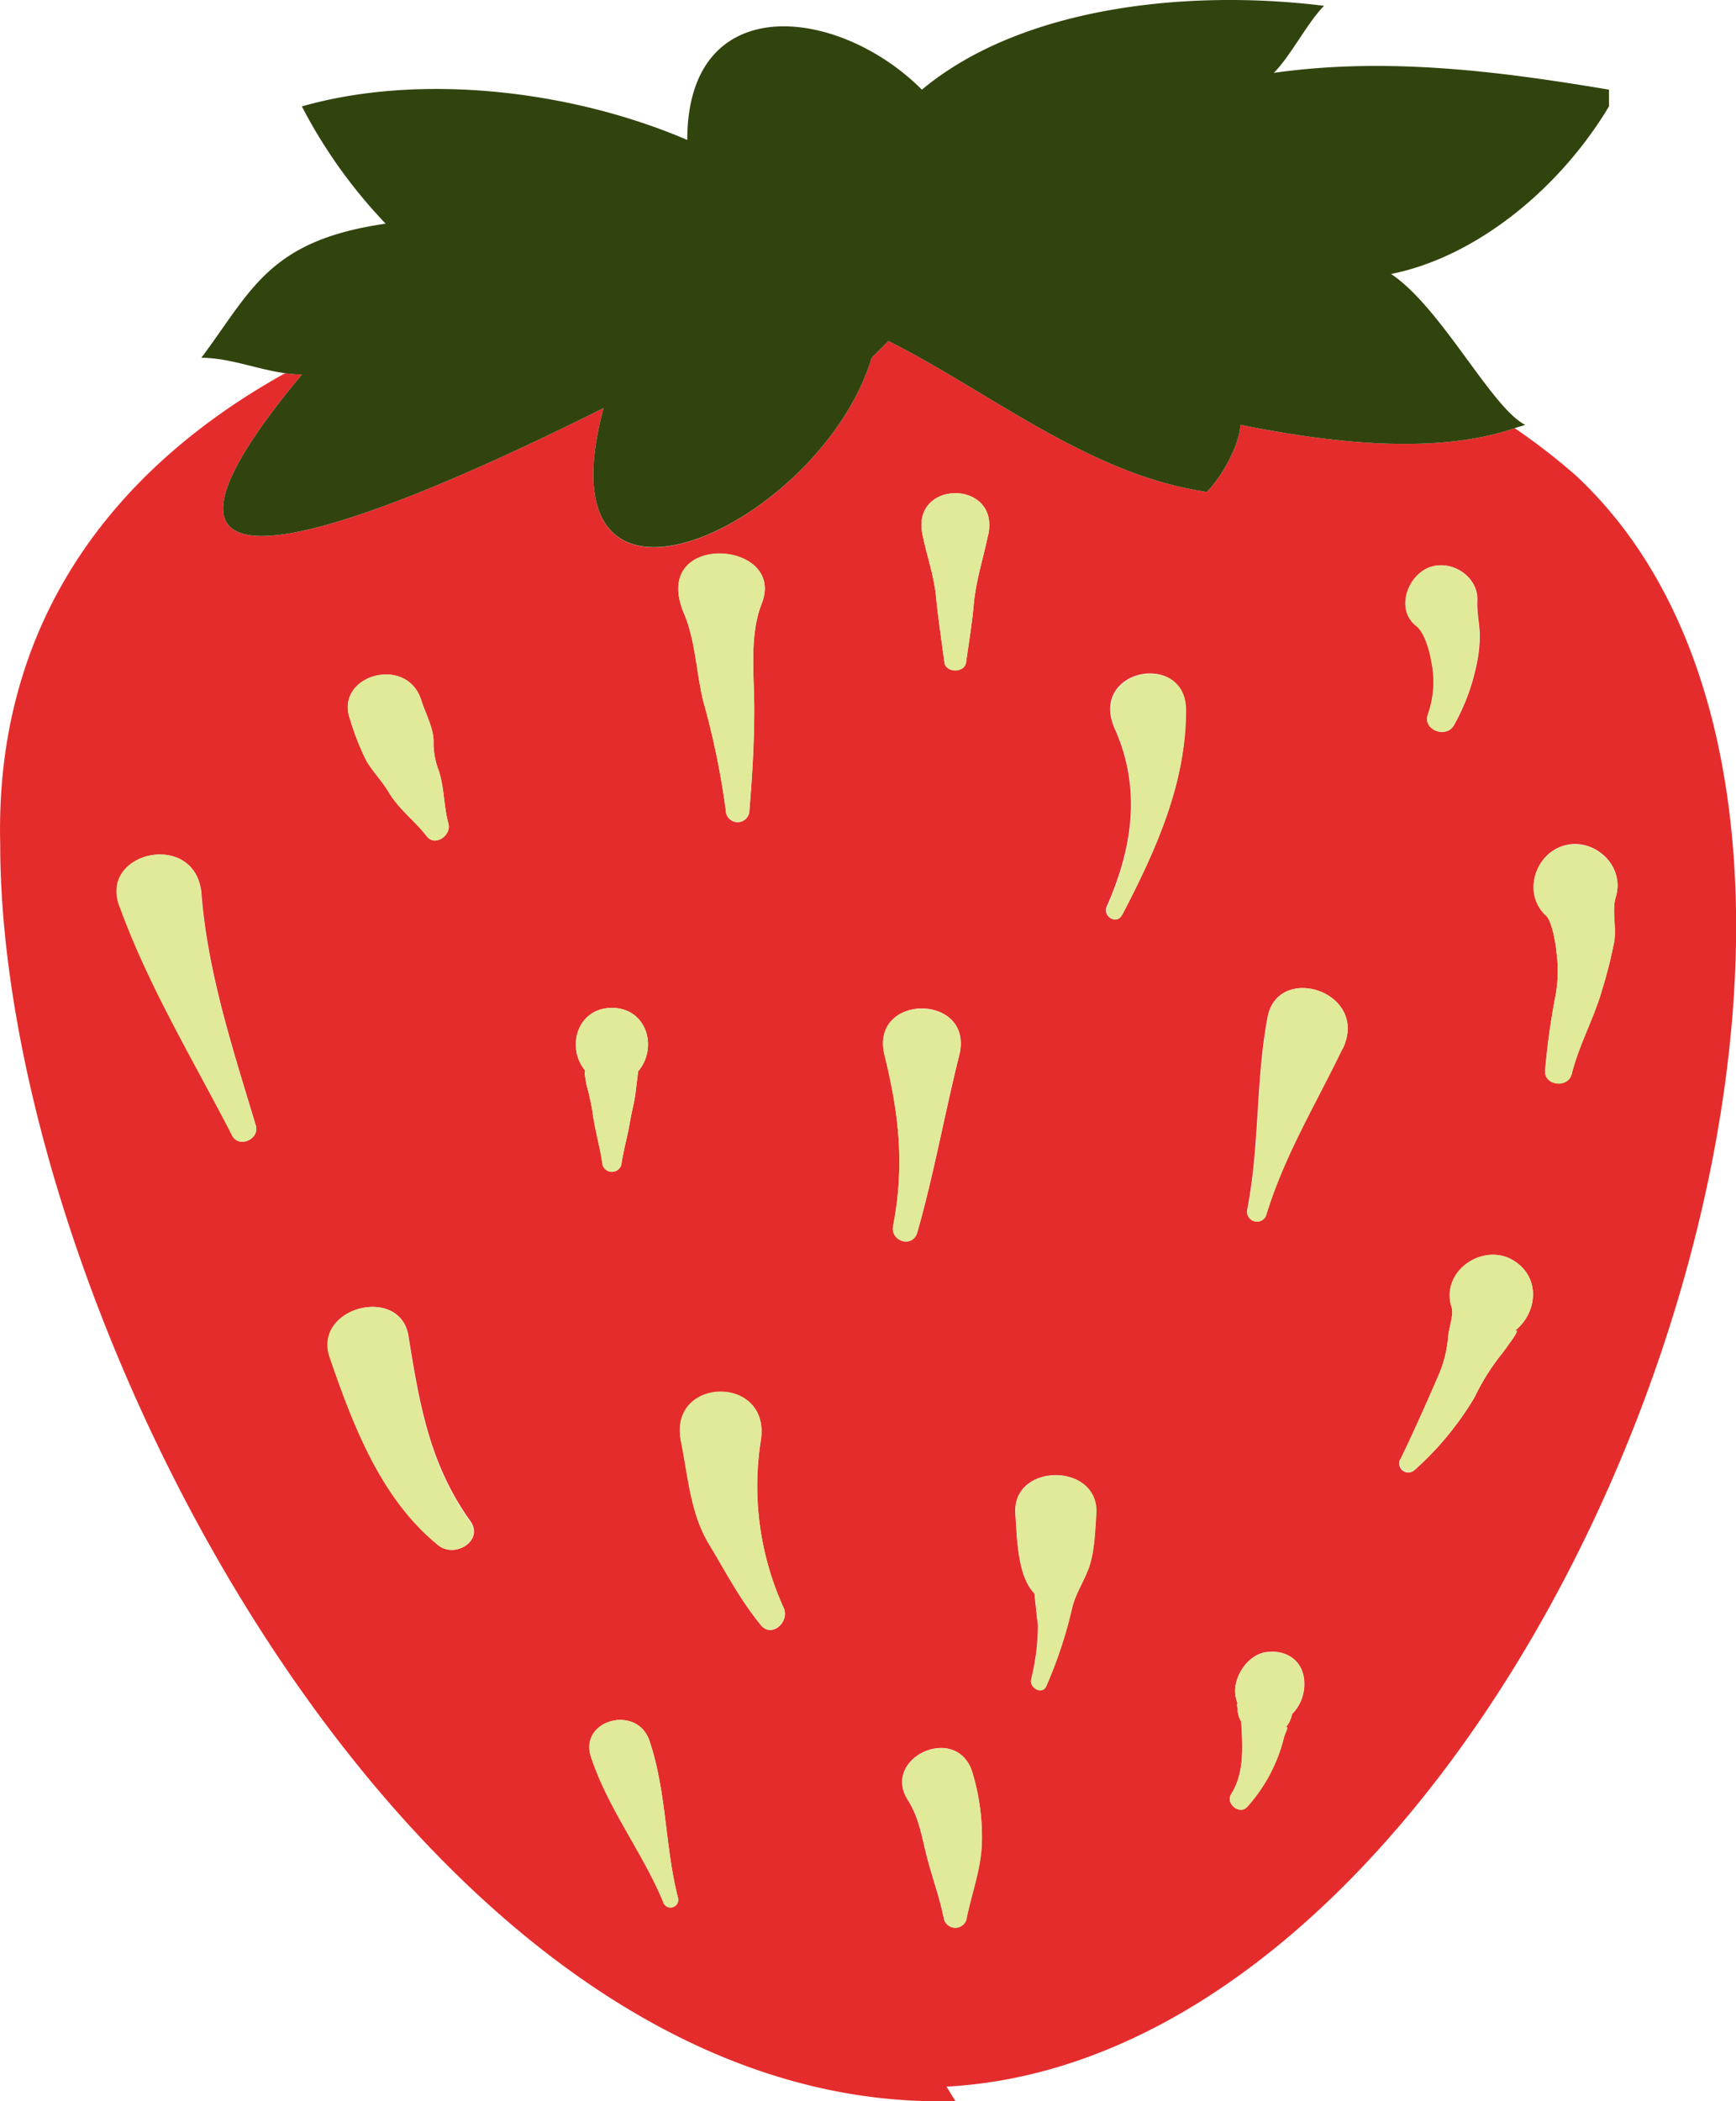 <svg id="Layer_2" data-name="Layer 2" xmlns="http://www.w3.org/2000/svg" viewBox="0 0 255.85 309.62"><defs><style>.cls-1{fill:#e52c2c;}.cls-2{fill:#e0ea98;}.cls-3{fill:#32440e;}</style></defs><title>strawberryIcon</title><path class="cls-1" d="M1401.11,587.37a95.18,95.18,0,0,0-8.95-6.92c-12.22,4.19-28.59,1.88-40.44-.49,0,2.47-2.47,7.41-4.94,9.88-17.29-2.47-32.11-14.82-46.93-22.23l-2.47,2.47c-7.41,24.7-49.39,44.46-39.51,7.41-19.77,9.88-81.51,39.52-44.46-4.94a17,17,0,0,1-2.46-.2c-25.66,14.24-42.79,37-42,69.36,0,69.15,61.74,187.7,140.77,185.23l-1.31-2.12C1396.22,820.13,1462,644,1401.11,587.37Zm-1.64,54.57c4.43-1.22,9,3,7.58,7.58-.6,2,.13,4.48-.24,6.63a68.65,68.65,0,0,1-1.74,6.92c-1.21,4.3-3.43,8.17-4.51,12.51-.53,2.15-4.12,1.74-3.92-.53a106.57,106.57,0,0,1,1.55-11.1,20.12,20.12,0,0,0,.16-6c-.1-1.24-.65-4.88-1.6-5.76C1393.3,649.06,1395.13,643.13,1399.47,641.94ZM1380,600.83c3.17-.87,6.83,1.62,6.65,5.07-.08,1.51.29,3.33.36,4.87a21.15,21.15,0,0,1-.62,5.18,30.62,30.62,0,0,1-3.19,8.28c-1.14,2-4.62.66-3.81-1.6a14.47,14.47,0,0,0,.53-7.72c-.25-1.52-1-4.31-2.23-5.3C1374.41,607.09,1376.49,601.78,1380,600.83Zm-4.7,131.58c1.94-4,3.79-8.17,5.56-12.25a17.94,17.94,0,0,0,1.49-5.87c.08-1.12.85-3.24.52-4.26-1.72-5.24,4.54-9.6,9-7,4.24,2.49,3.7,8,0,10.65,1.58-1.11-.46,1.59-.6,1.78-.46.65-.93,1.29-1.43,1.91a33.9,33.9,0,0,0-3.62,5.91,45.43,45.43,0,0,1-8.86,10.72A1.35,1.35,0,0,1,1375.25,732.41Zm-172.14-47.75c-5.82-11.31-12.3-21.9-16.65-33.9-2.91-8,11.37-11.11,12.11-1.64.91,11.6,4.67,23,8,34.06C1207.23,685.24,1204.11,686.59,1203.11,684.66ZM1231,620.51c.58,1.87,1.92,4.29,1.81,6.29a11.69,11.69,0,0,0,.78,4.13c.83,2.58.71,5.16,1.42,7.8.47,1.71-2,3.44-3.19,1.86-1.84-2.38-4.09-3.93-5.63-6.54-1-1.62-2.32-3-3.26-4.57a37.6,37.6,0,0,1-2.4-6.09C1218.13,616.86,1228.88,613.8,1231,620.51Zm2.56,124.55c-8.47-6.81-12.6-17.66-16-27.67-2.55-7.42,10.34-10.73,11.56-3.18,1.6,9.95,3.09,18.86,9.12,27.27C1240.29,744.43,1235.94,747,1233.55,745.06Zm21.68-69.85c-3-3.52-1.22-9.34,3.87-9.34s6.82,5.82,3.87,9.34c0,0-.35,2.78-.39,3.15-.16,1.34-.54,2.66-.77,4-.38,2.25-1,4.38-1.33,6.64a1.44,1.44,0,0,1-2.76,0c-.36-2.61-1.12-5.08-1.47-7.69a35.59,35.59,0,0,0-.89-4.07C1255.4,677.4,1254.87,674.79,1255.23,675.21Zm11.42,122.39c-3.1-7.43-8.05-13.59-10.63-21.34-1.83-5.48,6.81-7.82,8.62-2.37,2.54,7.62,2.24,15.42,4.19,23.11A1.13,1.13,0,0,1,1266.65,797.6Zm14.52-191.28c-1.83,4.62-1.11,10.43-1.1,15.38s-.29,10-.71,15.07a1.74,1.74,0,0,1-3.48,0,115.4,115.4,0,0,0-3.3-16c-1-4.12-1.17-9-2.83-12.92C1264.5,595.56,1284.94,596.88,1281.17,606.32Zm-.12,150.5c-3.09-3.77-5.19-7.87-7.69-12-2.71-4.52-3-10-4.07-15-2-9.65,13.48-10,11.72,0a43.36,43.36,0,0,0,3.39,24.47C1285.35,756.28,1282.69,758.81,1281.05,756.82ZM1300.56,698c1.69-8.85.89-16.52-1.26-25.17-2.28-9.17,13.25-9.16,11,0-2.17,8.69-3.73,17.51-6.19,26.14C1303.42,701.28,1300.13,700.31,1300.56,698Zm13,91.62c-.24,3.62-1.55,7.06-2.24,10.57a1.71,1.71,0,0,1-3.27,0c-.63-3.21-1.79-6.3-2.59-9.47-.72-2.87-1.12-5.58-2.74-8.11-4-6.31,7.37-11.46,9.52-4A32.91,32.91,0,0,1,1313.6,789.65Zm1-193.53c-.72,3.51-1.82,6.8-2.14,10.4-.25,2.85-.73,5.62-1.12,8.46-.22,1.58-3,1.58-3.19,0-.44-3.25-.9-6.44-1.24-9.7s-1.39-6.08-2-9.16C1303.19,588,1316.26,588,1314.58,596.12Zm14.65,152.67c-.78,2-1.9,3.61-2.35,5.71a65.24,65.24,0,0,1-3.76,11.31c-.56,1.33-2.48.33-2.22-.94a32.83,32.83,0,0,0,1-8.14c0,.32-.51-4.54-.51-4.55-2.53-2.55-2.56-8.33-2.81-11.68-.59-7.67,12.48-7.67,11.89,0C1330.3,743.07,1330.18,746.37,1329.23,748.79Zm5-96.57c-.77,1.47-2.82.18-2.18-1.27,3.81-8.59,5.12-17.35,1.19-26.17s10.41-11.56,10.44-2.83C1343.76,632.81,1339.21,642.75,1334.28,652.22Zm25.18,117.6c0,.12-.06.22-.13.42a4,4,0,0,1-1,1.8c.84-.69,0,.74-.1,1.26a23.8,23.8,0,0,1-5.39,10.26c-1.12,1.33-3.31-.4-2.39-1.84,1.95-3.07,1.68-7.05,1.46-10.66a4,4,0,0,1-.54-1.91c-.15-.93,0-1,.32-.14a4.88,4.88,0,0,1-.67-2.48c0-2.46,2-5.3,4.48-5.69,3-.46,5.56,1.18,5.72,4.36A6.37,6.37,0,0,1,1359.46,769.82Zm7.34-97.9c-4,8.21-8.56,15.72-11.23,24.5a1.44,1.44,0,0,1-2.77-.76c1.85-9.45,1.23-18.94,3-28.39C1357.27,659.14,1370.84,663.53,1366.8,671.92Z" transform="translate(-1168.92 -517.36)"/><path class="cls-2" d="M1198.57,649.12c-.74-9.47-15-6.39-12.11,1.64,4.35,12,10.83,22.59,16.65,33.9,1,1.93,4.12.58,3.49-1.48C1203.24,672.11,1199.48,660.72,1198.57,649.12Z" transform="translate(-1168.92 -517.36)"/><path class="cls-2" d="M1272.58,620.74a115.4,115.4,0,0,1,3.3,16,1.74,1.74,0,0,0,3.48,0c.42-5,.72-10,.71-15.07s-.73-10.76,1.1-15.38c3.77-9.44-16.67-10.76-11.42,1.5C1271.41,611.69,1271.53,616.62,1272.58,620.74Z" transform="translate(-1168.92 -517.36)"/><path class="cls-2" d="M1333.29,624.78c3.93,8.82,2.62,17.58-1.19,26.17-.64,1.45,1.41,2.74,2.18,1.27,4.93-9.47,9.48-19.41,9.45-30.27C1343.7,613.22,1329.37,616,1333.29,624.78Z" transform="translate(-1168.92 -517.36)"/><path class="cls-2" d="M1304.08,699c2.46-8.63,4-17.45,6.19-26.14,2.28-9.16-13.25-9.17-11,0,2.15,8.65,3,16.32,1.26,25.17C1300.13,700.31,1303.42,701.28,1304.08,699Z" transform="translate(-1168.92 -517.36)"/><path class="cls-2" d="M1355.78,667.27c-1.75,9.45-1.13,18.94-3,28.39a1.44,1.44,0,0,0,2.77.76c2.67-8.78,7.28-16.29,11.23-24.5C1370.84,663.53,1357.27,659.14,1355.78,667.27Z" transform="translate(-1168.92 -517.36)"/><path class="cls-2" d="M1398.35,658a20.12,20.12,0,0,1-.16,6,106.57,106.57,0,0,0-1.55,11.1c-.2,2.27,3.39,2.68,3.92.53,1.08-4.34,3.3-8.21,4.51-12.51a68.65,68.65,0,0,0,1.74-6.92c.37-2.15-.36-4.67.24-6.63,1.39-4.53-3.15-8.8-7.58-7.58s-6.17,7.12-2.72,10.3C1397.7,653.12,1398.25,656.76,1398.35,658Z" transform="translate(-1168.92 -517.36)"/><path class="cls-2" d="M1377.36,734a45.43,45.43,0,0,0,8.86-10.72,33.9,33.9,0,0,1,3.62-5.91c.5-.62,1-1.26,1.43-1.91.14-.19,2.18-2.89.6-1.78,3.7-2.6,4.24-8.16,0-10.65-4.51-2.64-10.77,1.72-9,7,.33,1-.44,3.14-.52,4.26a17.94,17.94,0,0,1-1.49,5.87c-1.77,4.08-3.62,8.26-5.56,12.25A1.35,1.35,0,0,0,1377.36,734Z" transform="translate(-1168.92 -517.36)"/><path class="cls-2" d="M1318.6,740.5c.25,3.35.28,9.13,2.81,11.68,0,0,.52,4.87.51,4.55a32.83,32.83,0,0,1-1,8.14c-.26,1.27,1.66,2.27,2.22.94a65.24,65.24,0,0,0,3.76-11.31c.45-2.1,1.57-3.71,2.35-5.71,1-2.42,1.07-5.72,1.26-8.29C1331.08,732.83,1318,732.83,1318.6,740.5Z" transform="translate(-1168.92 -517.36)"/><path class="cls-2" d="M1281,729.77c1.76-10-13.75-9.65-11.72,0,1,5,1.36,10.5,4.07,15,2.5,4.16,4.6,8.26,7.69,12,1.64,2,4.3-.54,3.35-2.58A43.36,43.36,0,0,1,1281,729.77Z" transform="translate(-1168.92 -517.36)"/><path class="cls-2" d="M1229.06,714.21c-1.22-7.55-14.11-4.24-11.56,3.18,3.45,10,7.58,20.86,16,27.67,2.39,1.93,6.74-.63,4.63-3.58C1232.15,733.07,1230.66,724.16,1229.06,714.21Z" transform="translate(-1168.92 -517.36)"/><path class="cls-2" d="M1257.72,689a1.44,1.44,0,0,0,2.76,0c.32-2.26,1-4.39,1.33-6.64.23-1.35.61-2.67.77-4,0-.37.4-3.17.39-3.15,3-3.52,1.22-9.34-3.87-9.34s-6.82,5.82-3.87,9.34c-.36-.42.17,2.19.13,2a35.59,35.59,0,0,1,.89,4.07C1256.6,683.93,1257.36,686.4,1257.72,689Z" transform="translate(-1168.92 -517.36)"/><path class="cls-2" d="M1222.92,629.48c.94,1.6,2.3,2.95,3.26,4.57,1.54,2.61,3.79,4.16,5.63,6.54,1.23,1.58,3.66-.15,3.19-1.86-.71-2.64-.59-5.22-1.42-7.8a11.69,11.69,0,0,1-.78-4.13c.11-2-1.23-4.42-1.81-6.29-2.11-6.71-12.86-3.65-10.47,2.88A37.6,37.6,0,0,0,1222.92,629.48Z" transform="translate(-1168.92 -517.36)"/><path class="cls-2" d="M1304.87,596.12c.63,3.08,1.71,6,2,9.16s.8,6.45,1.24,9.7c.22,1.58,3,1.58,3.19,0,.39-2.84.87-5.61,1.12-8.46.32-3.6,1.42-6.89,2.14-10.4C1316.26,588,1303.19,588,1304.87,596.12Z" transform="translate(-1168.92 -517.36)"/><path class="cls-2" d="M1379.87,614.91a14.47,14.47,0,0,1-.53,7.72c-.81,2.26,2.67,3.63,3.81,1.6a30.62,30.62,0,0,0,3.19-8.28,21.15,21.15,0,0,0,.62-5.18c-.07-1.54-.44-3.36-.36-4.87.18-3.45-3.48-5.94-6.65-5.07-3.46.95-5.54,6.26-2.31,8.78C1378.9,610.6,1379.62,613.39,1379.87,614.91Z" transform="translate(-1168.92 -517.36)"/><path class="cls-2" d="M1302.76,782.64c1.62,2.53,2,5.24,2.74,8.11.8,3.17,2,6.26,2.59,9.47a1.71,1.71,0,0,0,3.27,0c.69-3.51,2-7,2.24-10.57a32.91,32.91,0,0,0-1.32-11C1310.13,771.18,1298.72,776.33,1302.76,782.64Z" transform="translate(-1168.92 -517.36)"/><path class="cls-2" d="M1264.64,773.89c-1.81-5.45-10.45-3.11-8.62,2.37,2.58,7.75,7.53,13.91,10.63,21.34a1.13,1.13,0,0,0,2.18-.6C1266.88,789.31,1267.18,781.51,1264.64,773.89Z" transform="translate(-1168.92 -517.36)"/><path class="cls-2" d="M1355.45,760.84c-2.49.39-4.48,3.23-4.48,5.69a4.88,4.88,0,0,0,.67,2.48c-.36-.83-.47-.79-.32.14a4,4,0,0,0,.54,1.91c.22,3.61.49,7.59-1.46,10.66-.92,1.44,1.27,3.17,2.39,1.84a23.8,23.8,0,0,0,5.39-10.26c.13-.52.94-1.95.1-1.26a4,4,0,0,0,1-1.8c.07-.2.09-.3.13-.42a6.37,6.37,0,0,0,1.71-4.62C1361,762,1358.42,760.38,1355.45,760.84Z" transform="translate(-1168.92 -517.36)"/><path class="cls-3" d="M1257.87,577.49c-9.88,37,32.1,17.29,39.51-7.41l2.47-2.47c14.82,7.41,29.64,19.76,46.93,22.23,2.47-2.47,4.94-7.41,4.94-9.88,11.85,2.37,28.22,4.68,40.44.49.5-.18,1-.29,1.54-.49-4.94-2.47-12.35-17.28-19.76-22.23,12.35-2.46,24.7-12.34,32.11-24.69v-2.47c-14.82-2.47-32.11-4.94-49.4-2.47,2.48-2.47,4.95-7.41,7.41-9.88-19.75-2.47-44.45,0-59.27,12.35-12.35-12.35-34.58-14.82-34.58,7.41-17.29-7.41-39.51-9.88-56.8-4.94a74.8,74.8,0,0,0,12.35,17.28c-17.29,2.47-19.76,9.88-27.17,19.76,4.12,0,8.24,1.71,12.36,2.27a17,17,0,0,0,2.46.2C1176.36,617,1238.1,587.37,1257.87,577.49Z" transform="translate(-1168.92 -517.36)"/></svg>